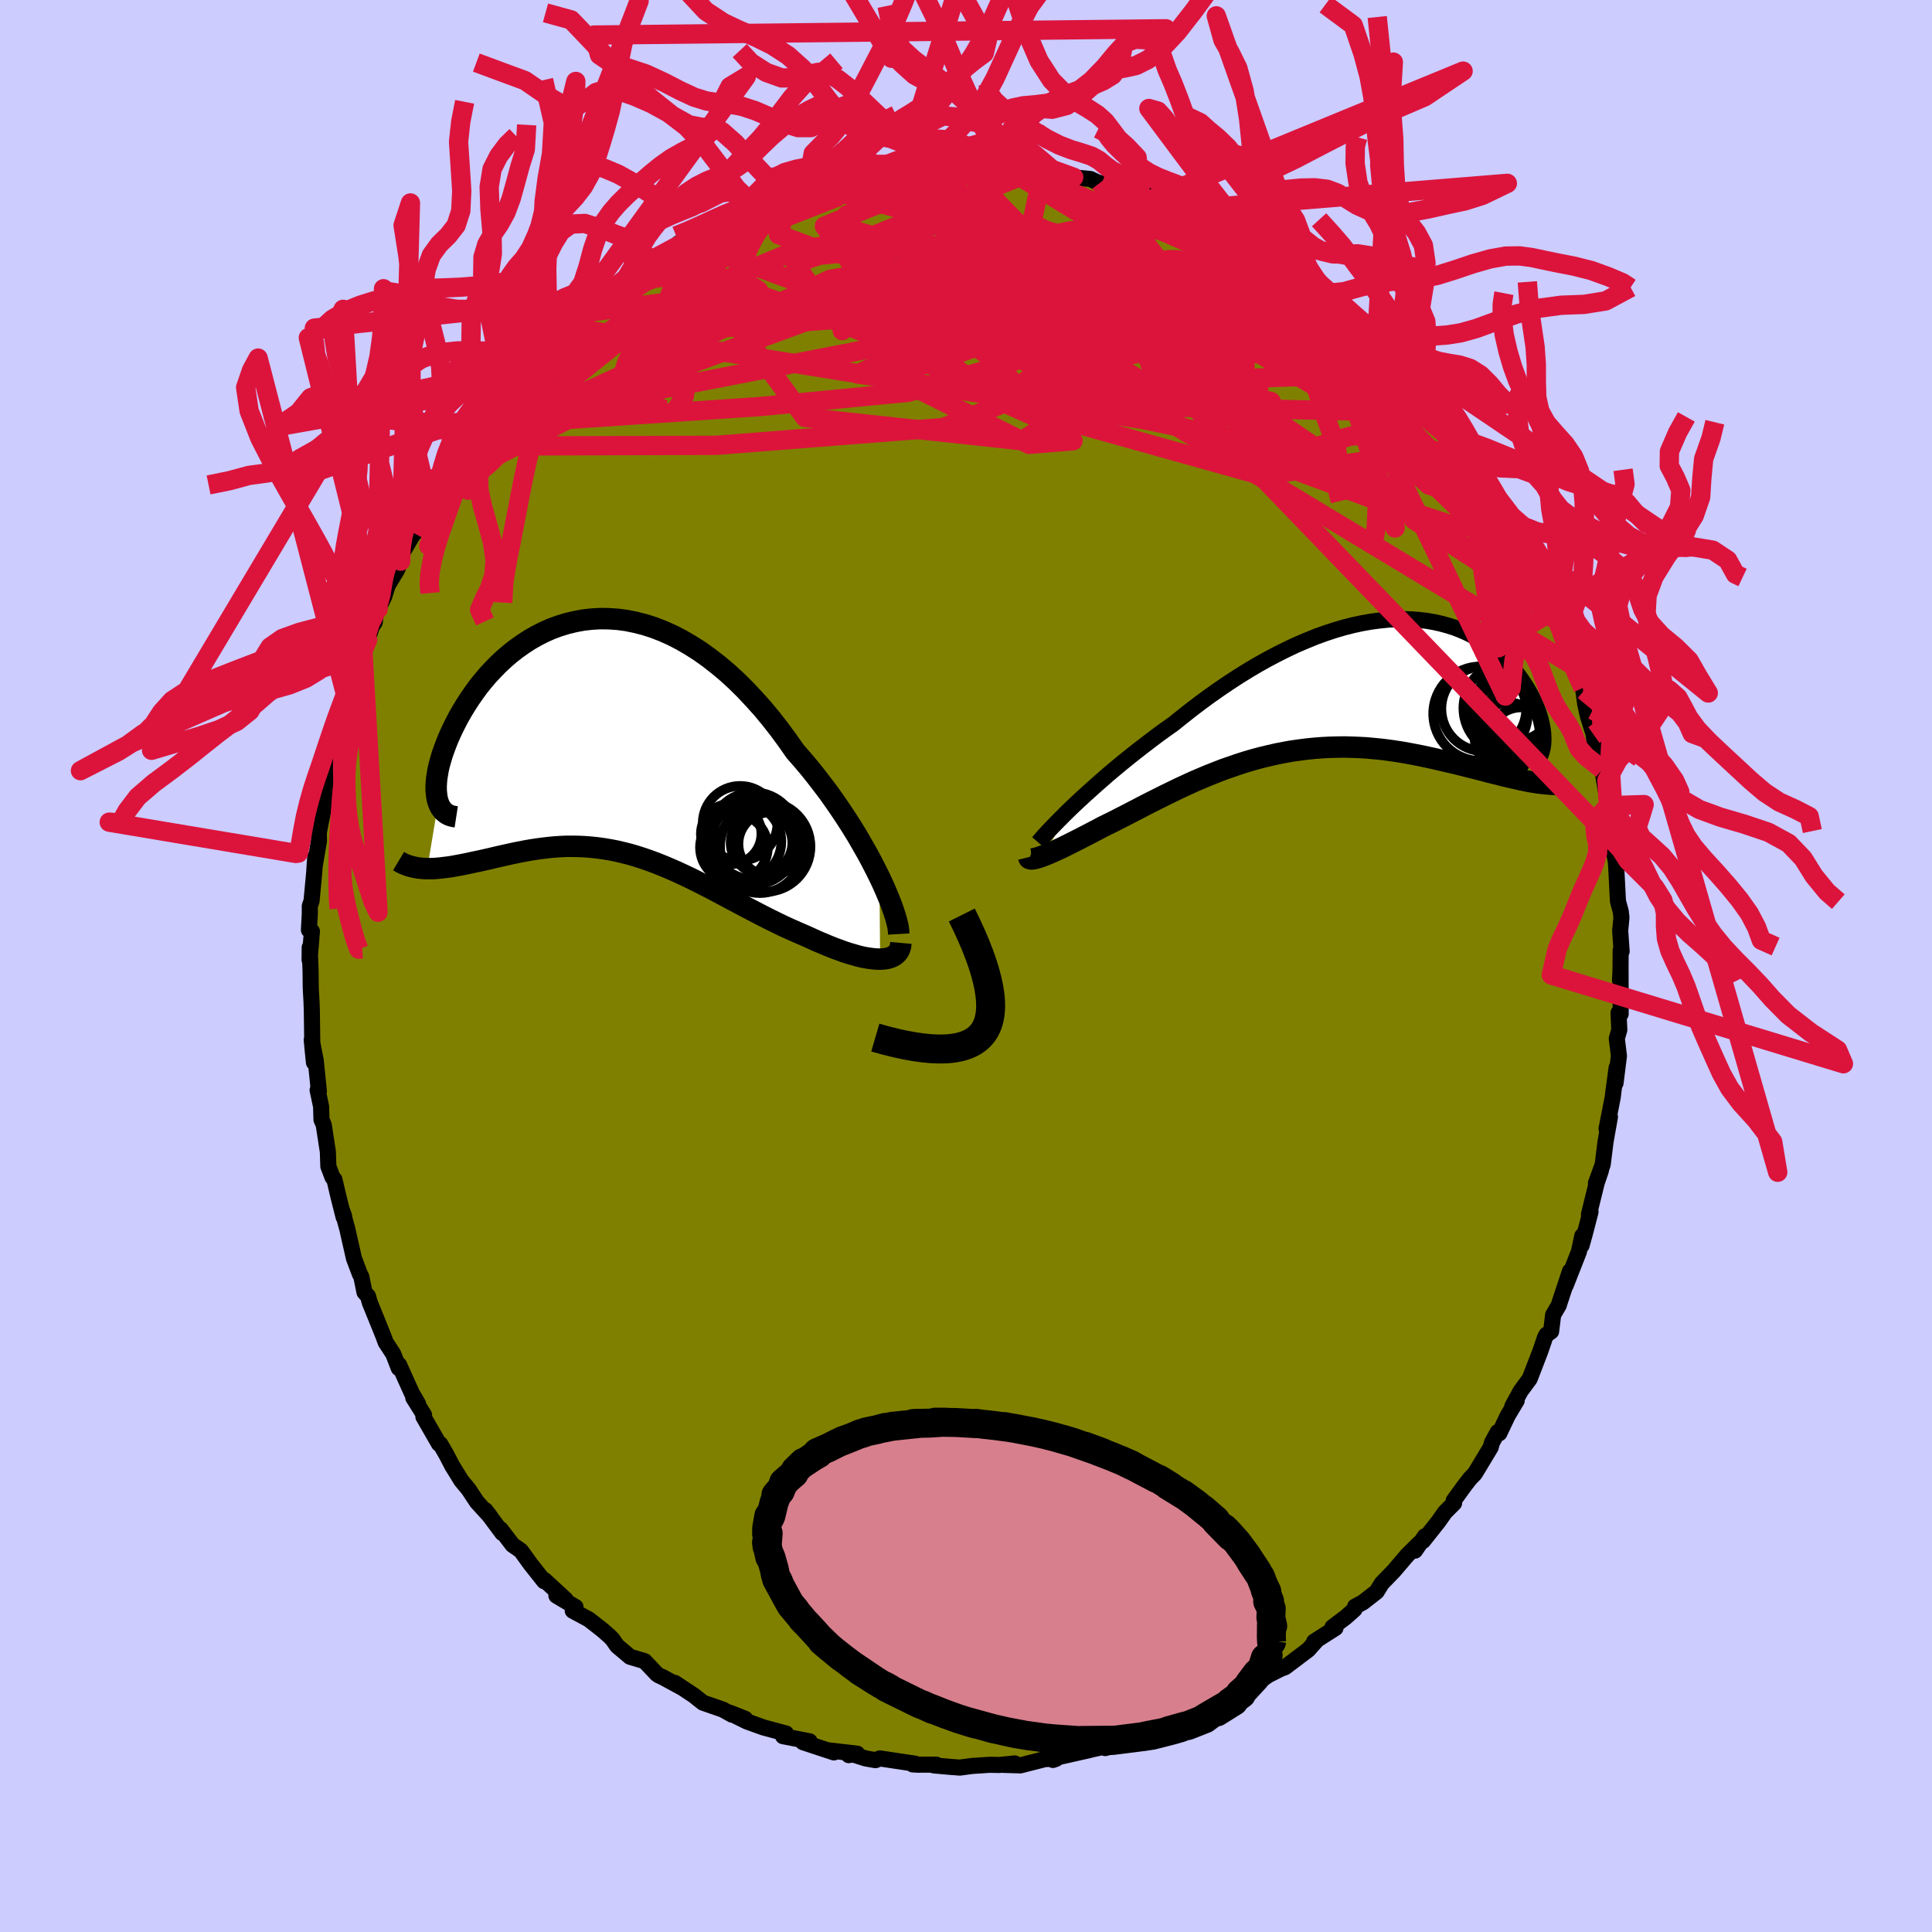 <svg xmlns="http://www.w3.org/2000/svg" width="500" height="500" viewBox="-100 -100 200 200"><defs><clipPath id="c"><path d="m28.7 14.4-.41-.82-.43-.84-.46-.85-.5-.87-.51-.89-.55-.89-.57-.89-.59-.89-.62-.9-.63-.89-.66-.87-.67-.87-.69-.86-.71-.84-.72-.82-.82-1.17-.83-1.13-.86-1.1-.87-1.05-.9-1-.9-.96-.92-.91-.93-.85-.94-.79-.95-.74-.95-.68-.96-.61-.96-.56-.95-.49-.96-.43-.96-.37-.94-.3-.95-.24-.93-.19-.92-.12-.91-.06-.9-.01-.88.05-.87.1-.85.16-.83.2-.81.25-.79.29-.77.34-.75.38-.72.41-.69.45-.68.48-.64.5-.62.53-.6.56-.56.57-.54.58-.51.6-.49.61-.45.62-.43.62-.4.62-.38.62-.35.61-.32.61-.3.6-.27.58-.25.57-.22.56-.2.54-.18.52-.15.52-.14.49-.11.48-.08.47-.07.44-.04.43-.02.4v.38l.03.36.04.33.06.31.09.29-1.14 6.85h.36l.36-.01.38-.03.39-.04.4-.05.41-.05.42-.07.43-.08.44-.08.45-.09.46-.1.47-.1.48-.1.48-.11.5-.11.5-.12.52-.12.53-.12.54-.12.55-.12.56-.11.56-.11.58-.1.59-.09.59-.08.6-.07.61-.06.61-.04.62-.03h.63l.64.01.64.03.65.05.65.07.66.09.66.11.67.13.67.16.68.17.68.2.69.22.69.24.7.26.7.28.71.3.71.31.71.33.72.34.72.36.73.37.73.37.73.39.74.39.74.4.74.39.75.4.75.39.75.39.75.38.75.37.76.37.75.34.75.33.74.32.6.27.59.27.59.25.57.24.57.23.55.2.54.2.53.17.52.15.49.14.48.11.46.08.44.06.42.04.4.01"/></clipPath><clipPath id="b"><path d="m-27.71 12.44.55-.52.57-.53.6-.54.62-.56.65-.57.66-.58.69-.58.71-.59.73-.59.74-.59.76-.59.77-.59.78-.59.8-.58.81-.57.93-.75.94-.74.96-.73.97-.71.98-.69.99-.67 1-.65 1-.62 1-.59 1-.56 1.01-.53 1-.5 1-.47.99-.42.98-.4.97-.35.97-.32.95-.28.94-.24.92-.2.91-.16.89-.12.88-.09.85-.05.84-.01.81.03.79.06.77.09.74.13.72.16.7.19.67.21.65.25.62.27.59.29.57.32.54.34.52.35.49.37.47.39.44.4.42.4.39.42.37.42.34.42.32.43.3.43.28.42.26.42.24.41.22.41.2.4.18.41.16.39.15.39.12.38.11.38.09.37.07.35.06.35.04.34.02.32.01.31-.01.3-2.24 3.93-.44-.1-.45-.1-.47-.11-.48-.11-.49-.13-.5-.12-.52-.13-.52-.14-.54-.14-.55-.14-.56-.14-.57-.14-.58-.15-.6-.14-.6-.14-.62-.14-.63-.15-.65-.14-.65-.14-.67-.13-.68-.13-.69-.12-.71-.11-.71-.1-.72-.09-.73-.07-.74-.07-.75-.04-.76-.03-.76-.02-.77.01-.77.02-.78.04-.78.06-.79.08-.78.1-.79.11-.79.14-.8.16-.79.18-.79.19-.78.21-.79.23-.78.25-.78.27-.78.27-.77.3-.76.3-.76.32-.75.32-.74.34-.74.34-.72.35-.72.35-.7.35-.7.35-.69.35-.67.35-.66.34-.65.34-.63.32-.62.32-.61.3-.59.29-.52.28-.51.26-.49.26-.49.25-.46.24-.46.23-.44.22-.42.21-.4.2-.39.18-.37.17-.35.16-.33.14-.31.13-.29.11"/></clipPath><filter id="a"><feTurbulence baseFrequency=".05" numOctaves="3" result="noise" type="noise"/><feDisplacementMap in="SourceGraphic" in2="noise" scale="2"/></filter></defs><rect width="100%" height="100%" x="-100" y="-100" fill="#CCF"/><path fill="olive" stroke="#000" stroke-linejoin="round" stroke-width="1.667" d="m67.75 1.04-.05.43.06-1.04.01 4.53-.22-.11.08 1.76-.26.9.22 1.8-.35 2.81.11-1.58-.33 2.45-.07.59-.64 3.27.35-1.23-.46 2.6-.29 2.33-.7 1.93.52-1.32-.44 1.29-.8 3.25.16-.25-.6 2.31-.33 1.18.08-1.01-.35 1.64-1.37 3.49.44-1.46-1.15 3.48.01.01-.6 1.03-.21 1.71-.48.34-.15.28-.47 1.38-1.11 2.89-.95 1.29-.86 1.58.46-.61-.94 1.58-.86 1.81-.16-.13-.6 1.09-.13.49-1.64 2.72-.51.53-.53.68-1.16 1.6.05.25-.94.94-.7.99-1.57 1.98.19-.48-1.03 1.49.45-.77L45.67 61l-1.39 1.63-1.24 1.28-.53.86-1.41 1.1-.82.44-.06.29-.91.81-1.37 1.03.31.09-2.21 1.41.2-.07-.81.91-2.4 1.81-.48.18-1.03.52-.19.09-2.53 1.76.76-.7-1.58 1.22-1.51.74-.41.11-1.78.58.32-.1-.59.66-2.63 1.08-1.02.36.91-.27-2.32.91-.57.15-1.8.52-2.17.56.12-.2-1.36.31-1.23.27.92-.19-3.37.76-.49.28.33-.12-1.15.03-2.55.65-1.76-.05 1.18-.15-1.6.16-.99-.02-1.82.12-1.28.17-1.18-.09-1.53-.14.26-.08-1.91.01-.52-.03.27-.07-3.67-.55-.45.18-1.02-.18-1.55-.49-.2.15.88-.15-2.93-.34.52.21-3.21-1.06.69-.09-2.75-.53.31-.28-2.35-.63-1.69-.61-1.2-.59 1.01.31-1.59-.63.22.2-.93-.52-2.07-.72-.96-.76-1.95-1.29.73.49-1.97-1.07-.45-.21-.18-.13-1.26-1.33-1.51-.45-1.34-1.13-.47-.68-.3-.31-.74-.65-1.41-1.1-1.67-.9.29-.38-1.98-1.18.94.39-2.17-2-.04.12-1.41-1.78-.99-1.37-.43-.31-.43-.29-1.25-1.64.18.4-1.76-2.37.54.7-1.41-1.55-.86-1.3-.76-.92-.95-1.54-.6-1.16-.62-1.07-.14-.03-1.61-2.8.07-.18-1.12-1.79.5.64-.66-1.14-1.31-2.91-.03.35-.57-1.47-.79-1.21-.21-.58-.68-1.69-.75-1.84-.18-.65-.37-.42-.32-1.59-.16-.3-.61-1.62-.69-3.05-.49-1.78.17.49-.06.07-.51-2.01-.44-1.88-.2-.23-.43-1.13-.05-1.52-.43-2.78-.23-.53-.04-1.37-.36-1.7.13.13-.32-3.14-.42-2.19.23 2.35-.17-1.68-.05-3.74-.03-.83-.08-1.49-.02-1.74-.09-2.43-.01 1.3.24-2.97-.31-.14.09-1.66v-.82l.18-.51.27-2.89.12-1.7-.08 1.07.46-2.72-.02-.83.18-.95.58-2.81-.01-1.21.2-1.63.11.07.63-2.24.15-.48.53-2.77-.05.19.92-3.01-.33 1.05.49-1.68.75-2.72.36-.11.55-1.68.43-1.35.31-.47.13-1.16.22-.22.63-1.28.36-1.16.96-1.59.38-.91-.25-.15 1.57-2.68.1-.05 1.35-2.29.14-.67 1.92-2.99-.53.78 1.3-1.85-.52.76 1.85-2.77.19-.37 1.57-2.04.2.04.35-1.1.46-.24 1.16-1.55.48-.26.88-.93 1.04-1.89.52-.52 1.5-1.35-.6.61 1.29-1.35 1.45-1.36-.27.34 1.38-1.25.74-.62.89-1.06.86-.47.91-.86 2.35-1.36.02-.36.11-.12 1.52-1.18.31-.11 2.47-1.44-.69.62.78-.85.55-.25 3.3-1.27.33-.48 1.01-.66.67-.2.77-.44.49-.07.96-.51 1.98-.82.3.03 1.58-.52 1.33-.36 1.09-.26 2.58-.84-.86.35 1.95-.56-.6.17 1.65-.31 1.26-.14h-.67l3.26-.65-.14.35 1.38-.2.2-.21 3.04-.04-.84-.02 2.65-.19 1.68-.11.91-.01-.17-.04.69.39.83-.28 1.05.12 1.35.26 1.39.25.73.03 3.19.69-.25-.01 1.98.19 1.14.54-.27-.13.11-.01 1.73.44 1.48.6.99.17.9.12.07.45 1.79.27 1.55.74-.39-.38 1.89.98.6.38 2.65 1.39.02-.05.9.64.22-.3-.03.1 3.4 2.05.06.33 2.27 1.31.01-.13.04.07 1.83 1.56.39.19 1.9 1.51.53.3-.3.14 1.88 1.37 1.45 1.71.81.47.19.04 1.07 1.33.68.84 1.06.56-.62-.22 2.52 2.81.2.15-.44-.57.87 1.15 1.63 1.6-.71-.33 2.9 3.7-.32-.14.47.65.66.57.65 1.06.84 1.36-.08.4 1.82 2.11.32.97 1.33 2.74.1.32.72 1.15.36.98.37.18.57 1.42 1.16 2.94.05.08.39 1.07-.38-1.14.38 1.22 1.02 2.58.57 1.95-.19-.24 1.21 2.56.23 1.68.29 1.29.61 1.91-.18-1.22.22 1.71.06.7.57 2.37h.19l.64 3.76.07.35.13 1.77.42 1.37.1.42-.25.21.31 1.74.06 1.07.15 2.95.29 1.07.07.63-.13 1.35.15 2.14-.1-.1-.02 2.66-.05.43" filter="url(#a)"/><path fill="#fff" d="m-27.71 12.44.55-.52.57-.53.6-.54.62-.56.65-.57.66-.58.69-.58.71-.59.73-.59.74-.59.76-.59.77-.59.78-.59.8-.58.81-.57.93-.75.94-.74.96-.73.97-.71.98-.69.99-.67 1-.65 1-.62 1-.59 1-.56 1.01-.53 1-.5 1-.47.99-.42.98-.4.97-.35.97-.32.95-.28.94-.24.92-.2.91-.16.89-.12.88-.09.85-.05.84-.01.81.03.79.06.77.09.74.13.72.16.7.19.67.21.65.25.62.27.59.29.57.32.54.34.52.35.49.37.47.39.44.4.42.4.39.42.37.42.34.42.32.43.3.43.28.42.26.42.24.41.22.41.2.4.18.41.16.39.15.39.12.38.11.38.09.37.07.35.06.35.04.34.02.32.01.31-.01.3-2.24 3.93-.44-.1-.45-.1-.47-.11-.48-.11-.49-.13-.5-.12-.52-.13-.52-.14-.54-.14-.55-.14-.56-.14-.57-.14-.58-.15-.6-.14-.6-.14-.62-.14-.63-.15-.65-.14-.65-.14-.67-.13-.68-.13-.69-.12-.71-.11-.71-.1-.72-.09-.73-.07-.74-.07-.75-.04-.76-.03-.76-.02-.77.01-.77.02-.78.04-.78.06-.79.08-.78.1-.79.11-.79.14-.8.16-.79.18-.79.19-.78.21-.79.23-.78.25-.78.27-.78.27-.77.3-.76.3-.76.32-.75.32-.74.34-.74.34-.72.35-.72.35-.7.35-.7.35-.69.35-.67.35-.66.34-.65.34-.63.32-.62.32-.61.3-.59.29-.52.28-.51.26-.49.26-.49.25-.46.24-.46.23-.44.22-.42.21-.4.2-.39.18-.37.17-.35.16-.33.14-.31.13-.29.11" filter="url(#a)" transform="translate(38.74 -28.93)"/><path fill="#fff" d="m28.7 14.4-.41-.82-.43-.84-.46-.85-.5-.87-.51-.89-.55-.89-.57-.89-.59-.89-.62-.9-.63-.89-.66-.87-.67-.87-.69-.86-.71-.84-.72-.82-.82-1.17-.83-1.13-.86-1.1-.87-1.05-.9-1-.9-.96-.92-.91-.93-.85-.94-.79-.95-.74-.95-.68-.96-.61-.96-.56-.95-.49-.96-.43-.96-.37-.94-.3-.95-.24-.93-.19-.92-.12-.91-.06-.9-.01-.88.05-.87.1-.85.16-.83.2-.81.25-.79.29-.77.34-.75.38-.72.41-.69.45-.68.48-.64.5-.62.53-.6.56-.56.57-.54.58-.51.6-.49.61-.45.62-.43.62-.4.62-.38.62-.35.61-.32.61-.3.6-.27.58-.25.57-.22.56-.2.54-.18.52-.15.52-.14.49-.11.48-.08.47-.07.44-.04.43-.02.4v.38l.03.36.04.33.06.31.09.29-1.14 6.85h.36l.36-.01.38-.03.39-.04.4-.05.41-.05.42-.07.43-.08.44-.08.45-.09.46-.1.47-.1.48-.1.48-.11.5-.11.5-.12.52-.12.53-.12.54-.12.55-.12.56-.11.56-.11.58-.1.59-.09.59-.08.6-.07.61-.06.61-.04.62-.03h.63l.64.01.64.03.65.05.65.07.66.09.66.11.67.13.67.16.68.17.68.2.69.22.69.24.7.26.7.28.71.3.71.31.71.33.72.34.72.36.73.37.73.37.73.39.74.39.74.4.74.39.75.4.75.39.75.39.75.38.75.37.76.37.75.34.75.33.74.32.6.27.59.27.59.25.57.24.57.23.55.2.54.2.53.17.52.15.49.14.48.11.46.08.44.06.42.04.4.01" filter="url(#a)" transform="translate(-37.66 -23.61)"/><g fill="none" stroke="#000" transform="translate(38.74 -28.93)"><path stroke-linejoin="round" stroke-width="1.667" d="m-31.26 16.14.18-.21.22-.26.26-.29.3-.33.35-.37.38-.39.42-.43.45-.45.48-.48.51-.49.55-.52.57-.53.6-.54.62-.56.65-.57.66-.58.69-.58.71-.59.73-.59.74-.59.76-.59.77-.59.78-.59.8-.58.81-.57.93-.75.94-.74.96-.73.97-.71.98-.69.99-.67 1-.65 1-.62 1-.59 1-.56 1.01-.53 1-.5 1-.47.99-.42.98-.4.97-.35.97-.32.95-.28.94-.24.92-.2.91-.16.89-.12.88-.09.85-.05.84-.01.81.03.79.06.77.09.74.13.72.16.7.19.67.21.65.25.62.27.59.29.57.32.54.34.52.35.49.37.47.39.44.4.42.4.39.42.37.42.34.42.32.43.3.43.28.42.26.42.24.41.22.41.2.4.18.41.16.39.15.39.12.38.11.38.09.37.07.35.06.35.04.34.02.32.01.31-.01.3-.02.28-.04.28-.06.25-.06.25-.08.22-.1.22-.11.2-.12.18-.13.17-.14.16" filter="url(#a)"/><path stroke-linejoin="round" stroke-width="2.222" d="m-32.25 17.66.02.08.04.06.08.03.1.02h.14l.16-.03.19-.04.22-.06.24-.08.26-.09.29-.11.31-.13.33-.14.35-.16.37-.17.39-.18.4-.2.42-.21.44-.22.46-.23.46-.24.49-.25.49-.26.51-.26.52-.28.59-.29.61-.3.62-.32.63-.32.65-.34.66-.34.67-.35.69-.35.7-.35.7-.35.72-.35.72-.35.74-.34.74-.34.75-.32.76-.32.76-.3.77-.3.78-.27.78-.27.78-.25.79-.23.78-.21.79-.19.79-.18.8-.16.79-.14.79-.11.78-.1.79-.08.78-.06.78-.04.77-.02.77-.01.76.02.76.03.75.04.74.07.73.07.72.09.71.1.71.11.69.12.68.13.67.13.65.14.65.14.63.15.62.14.6.14.6.14.58.15.57.14.56.14.55.14.54.14.52.14.52.13.5.12.49.13.48.11.47.11.45.1.44.1.43.09.42.08.41.07.39.06.38.05.37.04.36.03.35.03.33.01h.32" filter="url(#a)"/><circle cx="17.732" cy="2.897" r="3.674" clip-path="url(#b)" filter="url(#a)"/><circle cx="14.517" cy="2.812" r="4.89" clip-path="url(#b)" filter="url(#a)"/><circle cx="14.862" cy="2.302" r="4.394" clip-path="url(#b)" filter="url(#a)"/><circle cx="18.642" cy="2.067" r="4.628" clip-path="url(#b)" filter="url(#a)"/><circle cx="18.742" cy="5.562" r="3.406" clip-path="url(#b)" filter="url(#a)"/><circle cx="18.147" cy="3.377" r="4.602" clip-path="url(#b)" filter="url(#a)"/><circle cx="18.577" cy="3.242" r="3.564" clip-path="url(#b)" filter="url(#a)"/><circle cx="17.577" cy="2.242" r="4.824" clip-path="url(#b)" filter="url(#a)"/><circle cx="18.207" cy="1.792" r="3.8" clip-path="url(#b)" filter="url(#a)"/><circle cx="17.452" cy="5.222" r="3.552" clip-path="url(#b)" filter="url(#a)"/></g><g fill="none" stroke="#000" transform="translate(-37.66 -23.61)"><path stroke-linejoin="round" stroke-width="2.222" d="m30.7 20.3-.02-.33-.05-.4-.11-.47-.14-.53-.19-.59-.22-.63-.27-.69-.3-.72-.33-.75-.37-.79-.41-.82-.43-.84-.46-.85-.5-.87-.51-.89-.55-.89-.57-.89-.59-.89-.62-.9-.63-.89-.66-.87-.67-.87-.69-.86-.71-.84-.72-.82-.82-1.17-.83-1.13-.86-1.1-.87-1.05-.9-1-.9-.96-.92-.91-.93-.85-.94-.79-.95-.74-.95-.68-.96-.61-.96-.56-.95-.49-.96-.43-.96-.37-.94-.3-.95-.24-.93-.19-.92-.12-.91-.06-.9-.01-.88.05-.87.1-.85.16-.83.2-.81.25-.79.29-.77.34-.75.38-.72.41-.69.45-.68.48-.64.5-.62.53-.6.56-.56.57-.54.58-.51.6-.49.61-.45.62-.43.62-.4.62-.38.62-.35.61-.32.61-.3.6-.27.58-.25.57-.22.56-.2.54-.18.52-.15.52-.14.49-.11.48-.08.47-.07.44-.04.43-.02.4v.38l.03.36.04.33.06.31.09.29.1.26.12.24.15.21.16.19.18.16.2.14.21.11.23.08.25.06.26.04" filter="url(#a)"/><path stroke-linejoin="round" stroke-width="2.222" d="m30.92 21.22-.03.33-.09.29-.12.25-.17.22-.21.18-.24.14-.28.12-.31.08-.34.05-.36.02-.4-.01-.42-.04-.44-.06-.46-.08-.48-.11-.49-.14-.52-.15-.53-.17-.54-.2-.55-.2-.57-.23-.57-.24-.59-.25-.59-.27-.6-.27-.74-.32-.75-.33-.75-.34-.76-.37-.75-.37-.75-.38-.75-.39-.75-.39-.75-.4-.74-.39-.74-.4-.74-.39-.73-.39-.73-.37-.73-.37-.72-.36-.72-.34-.71-.33-.71-.31-.71-.3-.7-.28-.7-.26-.69-.24-.69-.22-.68-.2-.68-.17-.67-.16-.67-.13-.66-.11-.66-.09-.65-.07-.65-.05-.64-.03-.64-.01h-.63l-.62.03-.61.04-.61.06-.6.07-.59.08-.59.09-.58.1-.56.11-.56.11-.55.12-.54.12-.53.12-.52.12-.5.12-.5.11-.48.11-.48.1-.47.1-.46.1-.45.09-.44.08-.43.08-.42.07-.41.05-.4.05-.39.04-.38.03-.36.01h-.36l-.35-.01-.33-.03-.33-.04-.31-.06-.3-.07-.29-.08-.28-.1-.27-.11-.26-.13-.25-.15" filter="url(#a)"/><circle cx="17.374" cy="10.975" r="3.272" clip-path="url(#c)" filter="url(#a)"/><circle cx="15.674" cy="10.14" r="4.508" clip-path="url(#c)" filter="url(#a)"/><circle cx="13.634" cy="11.335" r="3.508" clip-path="url(#c)" filter="url(#a)"/><circle cx="14.274" cy="8.835" r="3.866" clip-path="url(#c)" filter="url(#a)"/><circle cx="16.489" cy="10.855" r="3.192" clip-path="url(#c)" filter="url(#a)"/><circle cx="16.314" cy="11.675" r="4.386" clip-path="url(#c)" filter="url(#a)"/><circle cx="16.879" cy="11.25" r="4.678" clip-path="url(#c)" filter="url(#a)"/><circle cx="14.539" cy="10.73" r="4.006" clip-path="url(#c)" filter="url(#a)"/><circle cx="15.704" cy="10.765" r="4.414" clip-path="url(#c)" filter="url(#a)"/><circle cx="13.349" cy="9.93" r="3.132" clip-path="url(#c)" filter="url(#a)"/></g><g fill="none" stroke="#DC143C" stroke-linejoin="round" stroke-width="2"><path d="m7.23-82.37-19.2 7.7 1.99 6.01 8.03 1.59 6.54-.06 3.44.09.41.34-1.78.28-2.63.2-2.24.32-1.23.48-.28.43.45.01 1.28-.62 2.43-1.14 3.68-1.23 4.13-.81 2.91.02-.05 1.08-3.73 2.24-7.04 3.11-10.33 2.94-15.38 1.48-19.81 1.33-13.04 6.62" filter="url(#a)"/><path d="m-.5-82.95-7.16 13.13 8.3 4.46 6.87-.96 5.72-2.55 4.16-1.83 1.54-.42-1.8.45-5.08.46-7.25-.03-7.48-.29-5.3-.03-.8.53 4.65.71 8.09.02 6.57-1.1 2.22-.55 7.52 6.39 40.6 27.77" filter="url(#a)"/><path d="m-29.81-74.62 13.13 17.83 22.47 2.42 6.41-4.22-2.41-2.65-3.1.26-1.24 1-.51-.35-1.67-2.09-3.62-2.78-4.7-1.96-4.21-.31-2.63.93-.92.77.78-.91 3.58-3.08 7.91-3.95 11.43-2.41 9.68-.11-4.98-4.4" filter="url(#a)"/><path d="m-51.59-53.82 25.72-.08 23.51-1.84 11.71-4.67 4.59-4.83.92-3.74-.14-2.02.5.07 1.45 1.97 1.48 2.94.09 2.42-2.28.64-4.7-1.51-6.43-2.96-7.28-3.15-7.3-2.37-6.2-1.48-3.46-1.28.55-1.82 3.67-2.22 2.82-1.48-1.27.08" filter="url(#a)"/><path d="m48.95-57.28-43.71-.9-7.78-4.4-3.85-5.5-.91-3.93 2.72-1.23 4.27.9 2.5 1.61-1 1.2-3.03.77-1.08 1.28 4.66 2.97 11.38 5.03L28.4-53.4l14.13 5.21 8.68 2.84 1.58-.29-7.48-7.19-26.35-26.91" filter="url(#a)"/><path d="m1.18-83.06-15.84 6.47 4.54 6.39 17.83 6.54 18.5 6.41 12.2 4.85 4.45 2.39-1.46-.05-4.07-1.74-3.59-2.35-1.62-2.06-.18-1.4-.36-.82-1.55-.38-1.86.27.42 1.43 3.95 2.47 2.04 1.42-16.12-3.32-59.56-9.59" filter="url(#a)"/><path d="m3.44-83-15.77 5.23-.66 1.2 3.68 1.08 6.23 1.87 6.66 2.25 5.39 1.68 3.71.57 2.56-.43 1.98-.95 1.51-1.06.63-1.01-.85-.96-2.71-.85-4.63-.55L4.9-75l-7.26.35-7.17.54-5.6.53-2.57.85 1.49 2.19 6.6 4.84 14.4 7.71 25.81 7.22 20.93-2.95" filter="url(#a)"/><path d="m-42.55-64.77 30.5-2.27 24.63 2.03 6.81.38h-2.68l-3.98.4-2.84.35-2.66-.44-3.59-1.54-4.47-2.28-4.13-2.19-1.56-1.38 3.53-.42 9.51.18 12.54.32 8.83-.06-2.28-2.09-21.12-9.1" filter="url(#a)"/><path d="m33.96-71.83-3.11 2.96-3.57 2.94-8.42-.71-4.95-.34 1 .72 3.68.48 2.11-.61-1.65-1.34-5.34-1.19-7.65-.52-8.16.07-6.79.2-3.8-.07-.04-.44 3.13-.74 4.69-.98 4.82-1.17 5.05-.9 6.87.82 10.91 4.82 16.76 9.78 14.65 7.97" filter="url(#a)"/><path d="m-49.28-57.29 13.74-9.33 17.63-7.33 14.94-2.83 10.03.94 4.12 3.29-1.86 4.13-6.3 3.71-7.56 2.52-5.34 1.08-1.32-.17 1.84-.87 2.53-.9.86-.62-2.08-.89-5.4-2.2-8.18-2.78-10.86 2.11-21.73 17.47" filter="url(#a)"/><path d="M57.54-43.86 39.88-61.28 22.56-69 7.41-70.85l-11.51 1.1-6.89 1.43-2.37.35.86-.81 2.59-1.41 3.27-1.47 3.41-1.27 3.2-1.1 2.65-1.02 1.89-.94 1.24-.73 1.12-.17 1.77.94 3.09 2.57 4.37 4.23 3.7 4.53-2.25 1.26-12.17-6.79 2.58-12.19" filter="url(#a)"/><path d="M-29.17-75.1-.66-64.69l-7.93-.19-2.78-2.44 4.46-2.6 5.39-2.23 3.06-1.37 1.29-.08 1.01 1.22 1.13 1.98.61 1.96-.46 1.35-1.23.64-1.28.15-1.05-.06-1.38-.25-2.31-.6-2.7-.99-1.01-1.16 3.6-.93 10.22-.37 13.29-.65-7.41-9.76" filter="url(#a)"/><path d="M62.85-31.11 21.29-56.16l-3.55-9.77-2.98-5.43-5.58-2.96-4.76-1.06-2.33.46.02 1.77 2.24 2.88 4.26 3.57 5.09 3.47 4.09 2.41 2.6.73 3.82-.58 10.14-.34 9.41-2.26" filter="url(#a)"/><path d="m-43.84-63.42 19.24-4.2 25.39-2.1 18.81 2.83 9.29 4.79-.91 3.09-7.89.18-8.68-1.49-4.46-1.22.37-.26 2.37-.42 2.36-2.23L16-68.28l7.96-2.41 10.84 3.2L52-53.07" filter="url(#a)"/><path d="m-10.64-81.85 14.03 4.46 6.19 4.18 1.24 2.83 3.63 3.05 6.35 3.2 6.14 2.7 3.37 1.59-.22-.03-2.98-1.81-4.15-3.16-4.1-3.66-3.84-3.3-3.95-2.51-3.8-1.67-2.05-.82 1.92.33 6.46 1.82 7.35 2.7-2.58.28-33.73-8.99" filter="url(#a)"/><path d="m19.03-79.29-1.91-.29-2.27.9-.81 2.86 3.17 5.32 3.31 6.05-1.97 4.33-8.29 1.17-9.98-1.92-5.08-3.83 2.94-4.09 7.72-3.07 4.65-1.78-5.73-.66-18.83 3.21-37.54 17.27" filter="url(#a)"/><path d="M47.6-59.13 31.51-70.37l-12.93-2.68-11.79.67-7.48.21-1.68-.99 2.88-1.32 5.3-.67 5.68.29 4.29.94 1.93 1.07.36 1.13 1.18 1.65 3.68 2.72 4.06 3.3-1.13 1.69-5.41-1.96 25.05 2.45" filter="url(#a)"/><path d="m3.44-83 24.67 14.99-1.91-1.27-4.89-2.65-2.65-.21-2.06 1.49-2.33 1.61-1.66.98-.11.42 1.14.22 1.38.21.86.18.06.06-1.02-.16-2.86-.34-5.4-.27-7.18.21-5.58.86.64.94 6.46.05-3.62.35-47.01 9.14" filter="url(#a)"/><path d="m42.5-64.64-18.73-7.14-.61 4.15 4.7 3.75 1.87-.25-.23-1.99.3-1.31 1.43-.28 1.42-.19.14-.97-1.64-1.89-3.16-2.45-3.86-2.47L21-77.56l-.89-.73 1.46.37.34.02-7.89-3.03" filter="url(#a)"/><path d="M-51.59-53.82-6.9-70.27l14.85-4.34 1.07 2.02-3.22 5.02-2.34 4.83-.53 2.29.2-.94-.01-3.4-.28-4.31-.01-3.67.77-1.97 1.49-.02 1.44 1.41-.12 1.94-3.27 1.7-6.66 1.26-6.72.78 1.61-.3 19.61-1.55 30.71 4.41" filter="url(#a)"/><path d="m-3.15-82.76-4.38 21.78L6.53-54l4.55-.37-3.83-2.44-6.92-3.12-5.8-3.39-2.52-3.12 1.14-2.3 3.86-1.23 4.83-.38 3.86.07 1.58.35-.5.91-.7 1.89 1.72 2.77 5.77 2.93 9.07 2.54 8.45 2.12-2.52-1.63-40.26-23.31" filter="url(#a)"/><path d="m67.22-12.68.55.58.75 1.18 1.38 1.37 1.39 1.39.86 1.37.26 1.35v1.32l.1 1.3.36 1.26.55 1.22.59 1.22.53 1.25.47 1.34.49 1.42.6 1.51.68 1.56.71 1.59.71 1.57.85 1.53 1.17 1.56 1.59 1.75 1.7 2.24.52 3.15-17.69-61.56-.13.43-.3.64-.24.89.05 1.16.29 1.34.38 1.46.33 1.53.23 1.56.13 1.54.04 1.45-.02 1.33-.09 1.24-.12 1.18-.13 1.22-.07 1.29.01 1.41.08 1.5.1 1.54.07 1.51.05 1.39.08 1.18.14.74L-.5-82.95l-1.66.06-1.15-.23-1.15-.61-1.14-.81-1.11-.7-1.08-.43-1.04-.19-1.02-.12-1-.28-1.02-.65-1.09-1.1-1.18-1.5-1.31-1.72-1.44-1.65-1.54-1.38-1.63-1.05-1.66-.82-1.68-.72-1.71-.8-1.82-1.2-1.97-2.12-1.74-2.75" filter="url(#a)"/><path d="m16.23-94.95-.44 1.9-.61.82-.99.61-1.25.53-1.41.48-1.48.54-1.48.76-1.43 1.02-1.32 1.19-1.17 1.18-1.01.96-.86.66-.76.37-.79.21-.96.19-1.18.2-1.17.23-.23.36m-27.7 7.15 1.22-.49 1.47-.66 1.22-.56.99-.45.87-.35.85-.31.88-.32.95-.32 1.02-.34 1.09-.34 1.13-.34 1.16-.33 1.15-.33 1.09-.31 1.01-.28.9-.26.82-.23.79-.17.81-.14.87-.11.99-.1 1.1-.08.7.12 1.1-.31 1.11-.55 1.18-.77 1.22-1.04 1.22-1.23 1.16-1.27 1.04-1.28.95-1.4.96-1.76 1.03-2.25 1.19-2.6 1.35-2.58 1.48-2.02 1.56-1.08 1.61-.18 1.63.22 1.65-.13 1.62-.99 1.4-1.72.78-2.67" filter="url(#a)"/><path d="m-6.93-82.29 1.08-1.23 1.07-2.22 1.17-1.65 1.23-.61 1.23.1 1.15.36 1.03.21.93-.11.9-.41.93-.53 1.02-.43 1.13-.24 1.26-.11 1.38-.17 1.45-.41 1.5-.77 1.46-1.14 1.36-1.4 1.19-1.44 1-1.08.95-.37 1.23.06 1.98-1.14-59.2.65.56 2.07 1.23.83 1.7.5 1.89.63 1.86.86 1.68.87 1.44.67 1.27.39 1.19.19 1.2.13 1.28.24 1.38.45 1.48.64 1.51.66 1.46.45h1.31l1.1-.5.91-.79.8-.69.8-.32.83-.16.74.29.83 6.97" filter="url(#a)"/><path d="m-13.64-81.15 1.09-1.07.61-1.6.63-1.65.77-1.12.93-.42 1.05.1 1.11.26 1.14.03 1.15-.42 1.18-.93 1.21-1.36 1.23-1.63 1.21-1.72 1.14-1.74 1.04-1.8.95-1.95.95-2.12 1.08-2.22 1.33-2.35 1.65-2.89 2.01-4.14" filter="url(#a)"/><path d="m-30.04-57.51.89-1.51.19-1.51.18-1.36.3-1.27.4-1.18.49-1.03.57-.9.67-.82.73-.88.74-1.04.69-1.23.62-1.37.55-1.4.54-1.32.59-1.16.67-1.02.78-.93.89-.85 1-.74 1.11-.6 1.24-.51 1.46-.56 1.96-.8" filter="url(#a)"/><path d="m-12.78-81.5-.08.04.52-.15.68-.21.78-.25.86-.26.92-.31.97-.35 1-.38 1.03-.35 1.07-.28 1.12-.19 1.16-.14 1.18-.16 1.15-.19 1.05-.24.93-.25.81-.25.78-.24.84-.22L5-86.03l1.2-.03 1.36-.09-24.01 5.75.63-3.71 1.02-1.04.81-.75.68-.82.66-.97.71-1.15.77-1.38.84-1.59.91-1.75.95-1.83.98-1.99 1.02-2.38 1.1-2.93 1.08-2.9.21-1.6 6.3 11.3-.33 1.4-1.02.75-1.34 1.09-1.38 1.31-1.3 1.23-1.22.98-1.14.75-1.07.65-1.02.72-.97.84-.92.9-.88.81-.83.59-.79.33-.76.16-.74.28-.78.72-.99 1.14-1.19.84-1.33.36-1.38-.4-1.48-1.22-1.65-1.75-1.61-1.78-1.35-1.19-1.09-.43-1.04-.02-1.29-.25-1.74-.97-2.16-1.73-2.33-2.09-2.16-2.05-1.89-2-1.93-2.02-2.65-.73" filter="url(#a)"/><path d="m-17.78-80.04-1.2.41-1.02.49-.93.72-.77.96-.62 1.11-.59 1.11-.68.93-.85.65-1.01.42-1.06.34-1.02.39-.88.55-.74.75-.63.91-.56 1.02-.52 1.06-.53 1.02-.57.93-.68.87-.78.95-.78 1.1-.66.89 15.2-17.09-1.55.52-1.22-.18-1.33-1.29-1.59-2.14-1.76-2.32-1.83-1.93-1.83-1.4-1.8-.99-1.72-.75-1.57-.54-1.35-.19-1.1.34-.95.74-1.02.68-1.35-.07-1.82-1.07-2.21-1.52-2.36-.87-2.67-.99" filter="url(#a)"/><path d="M-19.66-79.55-21-78.29l-.87.96-.75.58-.71.53-.76.59-.87.61-.99.57-1.02.54-.97.57-.86.67-.71.83-.59 1.03-.49 1.17-.47 1.23-.51 1.16-.61.98-.74.82-.8.78-.76.92-.61 1.18-.44 1.39-.43 1.47-.5 1.73 14.82-20.75-1-.41-.98-.67-.91-.34-.89.13-.94.48-1.08.55-1.23.32-1.36-.09-1.45-.53-1.49-.86-1.52-.97-1.52-.85-1.43-.6-1.27-.33-1.14-.19-1.39-.29-2.45-.27" filter="url(#a)"/><path d="m-7.24-88.09-2.03 1.01-1.02.63-.8.66-.74.69-.72.67-.76.6-.87.49-1.02.36-1.14.25-1.2.24-1.19.34-1.11.55-1.01.77-.9.91-.8.89-.73.7-.7.5-.72.44-.84.54-7.05 3.78-2.46-2.22-1.25-.45-1.51-.6-1.66-.53-1.43.07-1.05.76-.74 1.19-.65 1.29-.7 1.1-.86.78-1.01.48-1.13.27-1.19.19-1.24.18-1.35.17-1.49.12-1.64.07-1.68.05-1.56.19-1.37.35-1.53-.25" filter="url(#a)"/><path d="m-13.41-93.7-1.26 1.06-1.03.55-1.16.9-1.16 1.3-1.12 1.48-1.06 1.43-1.02 1.24-.98 1.04-.91.92-.83.91-.76.99-.75 1.01-.84.93-.97.76-1.08.57-1.11.45-1.05.43-.95.44-.92.42-.95.41-.89.7-.38 1.68.37 2.31" filter="url(#a)"/><path d="m-34.22-71.77.62-.14.83-.61.88-.62.86-.53.83-.5.89-.5.98-.5 1.04-.5 1.06-.47 1.02-.4.96-.34.9-.29.9-.27.93-.25.98-.26 1.06-.27 1.12-.27 1.18-.29 1.24-.31 1.26-.34 1.09-.27.21.12-20.86 8.17.21-.18.56-.23.78-.41.84-.52.82-.52.81-.43.87-.34 1-.33 1.1-.36 1.15-.42 1.07-.43.93-.35.8-.21.71-.05.57-.02-14.57 6.16 1.41-1.16.61-1.01.44-1.15.52-1.15.63-1.04.69-.93.74-.9.79-.91.87-.91.97-.83 1.03-.68 1.04-.53 1.01-.41.95-.38.91-.47.91-.62.92-.8.96-.95 1.04-1 1.14-.97 1.29-.9 1.54-.88 2.13-1m-22.54 19.58-.89.67-.93.57-1.02.43-1.19.15-1.4-.21-1.54-.44-1.52-.42-1.36-.15-1.14.21-1.03.47-1.11.49-1.35.31-1.63-.01-1.87-.3-1.93-.42-1.8-.32-1.59-.06-1.4.23-1.38.43-1.48.6-1.45.87-1.15 1.05-.71-.13 29.96-3.16-.93.44-.89.63-.88.62-.87.56-.85.55-.81.58-.78.62-.78.66-.8.69-.84.7-.92.69-.98.63-1.02.56-1.02.51-.97.49-.89.53-.83.63-.82.77-.86.94-.89 1.11-.77 1.1-.29.18" filter="url(#a)"/><path d="m-37.5-69.19-1.16-.01-1.01.4-1.02.39-.96.4-.86.52-.77.63-.75.66-.81.57-.92.48-1.01.45-1.06.52-1.07.62-1.01.68-1.01.63-1.15.39-1.42-.32m15.13-6.54-.79.96-.79.8-.76.71-.73.69-.71.7-.68.73-.66.77-.64.85-.64.92-.65.99-.64 1.02-.6 1.01-.55 1-.47.98-.41.97-.39.98-.44 1.03-.58 1.13-.79 1.36-1.27 1.87 13.19-19.47 1.6.7 1.05-.72.91-.86.8-.7.79-.52.85-.34.94-.14 1.04.11 1.12.39 1.2.59 1.27.59 1.31.29 1.22-.19 1.02-.57.84-.43.94.6-17.79 2.26-.97.41-.81.61-.72.69-.7.72-.7.7-.7.73-.71.76-.74.83-.75.86-.78.87-.76.84-.75.79-.71.73-.7.7-.7.71-.75.79-.8.93-.85 1.07-.78.99-.33.11m131.48-3.47-.4 1.65-.76 2.15-.19 2.06-.12 1.9-.67 1.93-1.31 2.07-1.56 2.15-1.29 2.09-.71 1.92-.1 1.74.3 1.61.43 1.56.42 1.54.35 1.47.27 1.35.09 1.23-.3 1.24-.95 1.43-1.63 1.78-1.88 2.07-1.16 2.12.15 2.64M79.35 1.73 78.82.65 77.79-.74l-1.44-1.33-1.47-1.29-1.29-1.26-1.07-1.29-.87-1.35-.72-1.38-.65-1.35-.64-1.22-.6-1.05-.5-.91-.36-.9-.36-.96-.66-.95-.66-.61" filter="url(#a)"/><path d="m66.5-16.59-.83.93-.56 1.2.09.99.2.86-.02.92-.33 1.1-.55 1.28-.63 1.38-.57 1.38-.52 1.29-.53 1.2-.55 1.14-.48 1.11-.27 1.14-.36 1.6 30.24 9.19-.61-1.43-2.77-1.8-2.34-1.82-1.63-1.65-1.28-1.45L80.94.65 79.66-.63l-1.22-1.3-1.08-1.32-.94-1.35-.86-1.38-.8-1.4-.81-1.41-.87-1.36-1.02-1.23-1.15-1.05-1.02-.92-.44-.97.39-1.19.36-1.2-3.7.12M-39.99-67.04l-.89.84-.64.74-.61.84-.54.95-.41 1.11-.34 1.26-.32 1.35-.32 1.39-.3 1.38-.29 1.33-.26 1.27-.26 1.21-.26 1.16-.26 1.17-.25 1.21-.25 1.25-.24 1.26-.23 1.21-.22 1.14-.21 1.1-.24 1.15-.25 1.35-.26 1.61-.12 2.14" filter="url(#a)"/><path d="m-41.1-66.13-1.28-2.6.83-.45 1.08-.43.8-1.11.54-1.67.48-1.8.54-1.58.66-1.28.73-1.03.77-.88.81-.8.83-.76.85-.77.9-.78.98-.79 1.06-.75 1.14-.65 1.13-.58 1.01-.64.81-.91.6-1.33.56-1.67.84-1.65 1.68-1.02-19.8 27.29-.96.51-.8.2-1.01.24-1.29.18-1.5.05-1.59-.06-1.56-.05-1.43.03-1.32.14-1.22.26-1.15.42-1.03.67-.89.94-.78 1.11-.8 1.05-1.01.72-1.39.32-1.76.12-1.96.33-1.75.38 22.49-4.95.5-.89.29-1.19.35-1.08.42-1.12.29-1.51.05-1.98-.04-2.23.08-2.14.36-1.79.67-1.38.88-1.09.94-1.01.86-1.11.72-1.3.58-1.51.52-1.63.5-1.68.46-1.68.38-1.8.33-2.22.61-3.03 1.67-4.37-21.77 56.41.31-.73.59-1.25.62-1.34.55-1.26.47-1.11.48-.99.55-.93.62-.94.67-.98.63-1.02.55-1.02.47-.96.46-.9.5-.85.56-.85.6-.82.68-.83" filter="url(#a)"/><path d="m-43.73-91.71 1.01 4.41-.19 3.23-.45 2.54-.31 2.36-.11 2.4-.09 2.24-.26 1.81-.52 1.27-.69.92-.66.88-.41 1.15-.01 1.66.25 2.12.11 2.2-.24 2.25-24.89 4.43 2.1-1.45 1.24-1.53 1.7-.65 2.17.2 2.29.53 2.13.42 1.82.02 1.44-.42 1.13-.71 1.02-.66 1.19-.23 1.5.26 1.55.32 1.24-.13 1.49.53M65.86-20.35l-.62-.51-1.04-.82-.74-.83-.36-.82-.3-.8-.47-.85-.65-.95-.68-1.09-.58-1.23-.49-1.3-.48-1.29-.57-1.16-.69-.92-.75-.58-.75-.18-.75.07-.56.04" filter="url(#a)"/><path d="m-47.66-59.08.07-1.19.46-1.33.12-1.95-.23-2.34-.29-2.3-.03-1.88.35-1.33.67-.94.78-.89.7-1.08.61-1.35.57-1.51.61-1.58.69-1.59.69-1.66.58-1.79.37-1.94.22-2.02.27-1.89.06-1.93-8.43 34.04.54-1.57.09-1.79-.31-2.45-.59-2.9-.59-2.88-.35-2.43.03-1.84.4-1.33.62-1.06.7-1.03.65-1.18.54-1.44.47-1.68.47-1.74.53-1.69.14-2.53" filter="url(#a)"/><path d="m-49.8-35.67-.55-1.2.47-1.1.57-1.14.43-1.3.13-1.56-.25-1.81-.52-1.94-.54-1.89-.36-1.72-.04-1.53.25-1.38.43-1.26.43-1.18.28-1.1.08-1.05.17-.7-21.3 7.34 1.11-2.3 1.69-.94 1.66-.86 1.45-.95 1.38-.8 1.5-.43 1.68-.06 1.8.12 1.85.14 1.84.06 1.74-.04 1.48-.15 1.05-.3.63-.44.44-.39" filter="url(#a)"/><path d="m-49.28-57.29-.01 1.21-.42 1-.65 1.03-.68 1.09-.61 1.07-.52 1.02-.45 1.01-.42 1.08-.43 1.2-.46 1.31-.49 1.39-.45 1.41-.37 1.4-.24 1.33-.09 1.14.09.99" filter="url(#a)"/><path d="m-66.43-37.93.36-.61.64-.56.86-.58.9-.7.87-.83.81-.91.79-.95.81-.97.85-1.01.9-1.04.92-1.08.93-1.07.91-1.02.85-.95.77-.88.71-.86.67-.93.7-1.06.8-1.1.96-.86.79-.29" filter="url(#a)"/><path d="m-49.63-56.19-.72.34-1.37.45-1.94-.01-2.24-.41-2.2-.5-1.98-.3-1.74.08-1.57.46-1.45.78-1.36.99-1.3 1.07-1.32 1-1.52.76-1.86.42-2.05.28-1.95.53-2.21.45" filter="url(#a)"/><path d="m-49.83-56.23 1.48 1.15 1.74 1.01 1.24.16.96-.33.81-.63.67-.87.6-.96.65-.82.83-.47 1.04-.07 1.2.24 1.25.29 1.11.11.91-.23.79-.41.91-.22 1.2.24 1.22.43" filter="url(#a)"/><path d="m-46.57-85.92-.93.9-.87 1.16-.69 1.36-.3 1.84.08 2.33.21 2.45.04 2.14-.26 1.67-.52 1.29-.61 1.2-.51 1.37-.29 1.67-.03 1.94.16 2.07.23 1.97.15 1.69v1.39l-.1 1.42-.59 1.87-2.29 3.45.81.84.93-.03.79-.59.87-.73.92-.74.82-.8.62-.9.46-.98.45-.98.54-.87.71-.74.87-.61.97-.51 1.04-.37 1.09-.22 1.14-.03 1.19.11 1.18.15 1.09.04.94-.15.88-.28.93-.25m-21.3 12.3-.05-1.68-.58-2.37-.47-1.99-.2-1.7-.11-1.77-.16-1.96-.13-2.03v-1.88l.18-1.64.3-1.46.33-1.46.26-1.61.21-1.76.29-1.72.53-1.47.81-1.12.94-.92.82-1.05.48-1.5.1-2.07-.16-2.51-.17-2.57.23-2.1.4-2.04" filter="url(#a)"/><path d="m-57.1-44.79.99-1.8.73-1.52.54-1.36.39-1.23.33-1.18.37-1.19.47-1.18.56-1.13.64-1.03.66-.93.64-.89.6-.91.56-.99.55-1.05.6-1.09.68-1.06.75-.99.73-.93.62-.93.52-1.01.64-1.21 1.13-1.42m-15.12 27.91-.01-1 .24-1.55.4-1.57.45-1.56.34-1.65.05-1.81-.27-1.99-.44-2.08-.43-2.1-.32-2.11-.22-2.13-.16-2.1-.02-1.9.22-1.54.46-1.2.51-1.19.22-1.68-.28-2.49-.49-3.12.76-2.31-1.01 37.08-2.45-2.72.82-1.13 1.08-1.1.76-1.37.51-1.53.41-1.48.4-1.33.44-1.19.5-1.12.56-1.14.55-1.25.44-1.39.21-1.57-.09-1.78-.41-2.04-.58-2.31-.46-2.32.04-1.49-28.52 47.84 2.55-.76 2.34-.67 2.1-.71 1.83-.85 1.35-1.08.77-1.3.29-1.44.1-1.44.25-1.32.69-1.12 1.26-.88 1.78-.64 1.97-.52 1.66-.59 1-.77.67-.73 1.29-.15 1.56.33-30.82 16.75 3.92-2 2.32-1.46 1.32-1.31.85-1.3 1.08-1.19 1.59-1.04 1.96-.89 2.03-.81 1.93-.75 1.83-.7 1.81-.67 1.85-.63 1.89-.61 1.89-.56 1.74-.53 1.38-.56.83-.68.38-.84-7.01-28.29.63.52.14 1.26.8 2.36 1.17 3.04 1.11 3.13.87 2.89.57 2.49.19 2.02-.19 1.55-.37 1.28-.12 1.39.51 1.8.95 2.08.69 1.7.06.78.21-.62.29-1.07.21-1.28.2-1.32.25-1.3.24-1.37.12-1.59-.12-1.92-.41-2.28-.62-2.5-.65-2.49-.42-2.2-.07-1.8.26-1.49.43-1.44.38-1.65.26-1.89.18-1.89.23-1.52-.2-1.74-.77 33.36-.53.75-.77.69-.78.84-.84.96-.93 1.01-1 .99-1.1.92-1.33.81-1.7.68-2.11.6-2.37.58-2.36.67-2.1.8-1.84.87-1.96.81-2.38.72-1.5 1.09 24.73-10.81-1.08.98-1.19.91-1.62.78-1.85.61-1.78.59-1.53.73-1.28.91-1.18 1.03-1.26 1.07-1.36 1.05-1.41 1.07-1.44 1.14-1.55 1.24-1.74 1.34-1.88 1.39-1.66 1.43-1.1 1.45-.69 1.24-1.15-.08 19.33 3.24.25-.04.23-1.05.23-1.33.27-1.42.35-1.43.39-1.38.42-1.28.42-1.22.4-1.2.4-1.2.41-1.21.41-1.18.42-1.14.41-1.1.4-1.1.43-1.17.5-1.24.55-1.18.53-1.25" filter="url(#a)"/><path d="m-62.49-32.09-.42.85-.41 1.34-.27 1.25-.14 1.18-.08 1.21-.07 1.26-.1 1.29-.13 1.27-.15 1.26-.14 1.25-.13 1.28-.12 1.32-.1 1.36-.09 1.37-.08 1.33-.05 1.24-.03 1.15-.02 1.13.01 1.26.04 1.44.07 1.12m2.05-26.05.33-.61.3-1.04.29-1.04.29-.93.3-.87.29-.91.29-1 .29-1.09.3-1.15.33-1.18.38-1.19.48-1.2.58-1.22.67-1.28.71-1.39.67-1.49.53-1.39.01-.46" filter="url(#a)"/><path d="m-64.09-27.58.36-1.81.36-1.65.21-1.46.03-1.38-.18-1.38-.39-1.41-.57-1.48-.74-1.63-.94-1.87-1.16-2.15-1.37-2.44-1.54-2.67-1.59-2.83-1.49-2.9-1.11-2.82-.36-2.43.61-1.78.68-1.26 9.19 35.35.17.18.22 1.21.08 1.38-.13 1.33-.22 1.26-.16 1.23-.07 1.24.01 1.28.05 1.35.12 1.4.21 1.42.33 1.36.41 1.28.42 1.18.4 1.15.4 1.25.46 1.42.52 1.09-3.61-62.41-.51 1.31-.44 1.68.33 2.08.77 2.41.77 2.52.5 2.42.18 2.23-.07 2.01-.2 1.82-.27 1.66-.29 1.53-.28 1.43-.25 1.37-.2 1.33-.16 1.27-.17 1.19-.2 1.1-.21 1.07-.19 1.12-.08 1.26.13 1.49.51 1.85.73 2.23-.01 2.02.33-1.05-.42 2.1-.15 1.51-.09 1.4-.08 1.34-.03 1.3.01 1.28.04 1.33.07 1.37.03 1.39-.01 1.37-.07 1.3-.09 1.23-.06 1.18.01 1.17.1 1.19.2 1.19.25 1.17.28 1.11.28 1.06.3 1.03.33.87.35-.03M64.82-25.13l.49-.03.68-1.33 1.02-1.97.79-2.04.18-1.78-.44-1.47-.74-1.27-.68-1.18-.37-1.16-.04-1.17.21-1.23.33-1.36.34-1.58.34-1.78.38-1.87.46-1.81.45-1.72-.2-1.49M90.3-6.66l-1.18-1.03-1.34-1.64-1.12-1.8-1.49-1.56-2.1-1.15-2.49-.84-2.5-.73-2.18-.8-1.73-1.01-1.28-1.22-1.04-1.35-1.13-1.32-1.46-1.12-1.59-.94-1.19-.82-.6-.54-.88.62" filter="url(#a)"/><path d="m74.57-56.84-.9 1.61-.85 1.96-.02 1.5.63 1.19.57 1.33-.13 1.74-1.08 2.13-1.75 2.3-1.83 2.2-1.3 1.95-.45 1.64.3 1.43.55 1.37-.02 1.67-1.54 2.54-2.65 3.17" filter="url(#a)"/><path d="m63.87-28.79 4.1-.12.31 1.23-.31 1.24.19.94.62.85.73.97.7 1.18.68 1.33.72 1.4.73 1.37.64 1.31.52 1.24.46 1.17.56 1.15.8 1.18 1.06 1.25 1.25 1.36L78.9-8.3l1.19 1.45 1.01 1.43.74 1.41.49 1.34 1.48.66" filter="url(#a)"/><path d="m62.28-33.06 3.08.02.67 1.12 1.15 1.15 1.94.86 2.07.65 1.58.66.92.81.54.98.58 1.1.88 1.2 1.21 1.27 1.42 1.34 1.48 1.37 1.44 1.34 1.42 1.21 1.52 1 1.66.75 1.45.75.32 1.51" filter="url(#a)"/><path d="m58.11-70.82.2 2.59.3 2.1.3 2.01.13 1.88v1.76l.05 1.63.32 1.42.67 1.21.94 1.09 1.01 1.12.87 1.28.61 1.48.34 1.61.14 1.65.03 1.62-.01 1.58-.03 1.56-.04 1.54-.1 1.47-.22 1.32-.38 1.12-.4 1-.12 1.19-.44 2.53-1.02-2.58 1.71 1.59.89 1.36.71 1.26.59 1.32.55 1.33.65 1.18.77.95.82.76.76.73.68.85.72 1.02.97 1.19 1.21 1.35 1.07 1.54.53 1.18-12.63-17.69.07-1.15.13-1.49.17-1.76.3-1.82.23-1.63-.04-1.39-.35-1.22-.57-1.2-.7-1.29-.73-1.37-.75-1.38-.73-1.34-.61-1.31-.41-1.33-.16-1.38.02-1.31.06-.92.18-.28" filter="url(#a)"/><path d="m61.26-35.72-.87-.55-.85-.81-.93-.96-.93-.88-.87-.77-.84-.67-.91-.61-1.04-.62-1.11-.72-1.11-.84-1.05-.91-1.02-.84-1.04-.62-1.16-.37-1.19-.31 14.53 9.41-.09-1.06.08-1.87.21-1.82.13-1.55-.11-1.34-.27-1.32-.28-1.51-.17-1.77-.08-1.93-.11-1.9-.26-1.71-.44-1.42-.58-1.19-.63-1.08-.61-1.11-.56-1.24-.52-1.42-.47-1.59-.39-1.7-.22-1.7.01-1.48.13-.89.05-.26" filter="url(#a)"/><path d="m60.87-36.79-.44-.82-.68-1.32-.67-1.18-.63-.96-.66-.87-.7-.9-.75-.98-.79-1.09-.81-1.14-.81-1.13-.78-1.08-.72-1-.67-.91-.66-.8-.72-.7-.82-.66-.93-.69-.96-.83-.93-.95-.91-1.01-.91-1.05" filter="url(#a)"/><path d="m60.82-36.87 1.92-.84.1.36-.02.69.31.93.75 1.05 1.16 1.04 1.43.99 1.48.99 1.33 1.04 1.08 1.07.88 1.01.83.86.9.72.93.74.75.98.53 1.18 1.24.45" filter="url(#a)"/><path d="m42.91-53.67.43-.37.47-.01.68.36.88.56.95.67.95.69.93.64.89.59.85.59.81.65.79.76.8.88.82 1 .82 1.1.78 1.16.7 1.16.62 1.08.6.89.75.61 1.1.29 1.13.56-.94-1.6.46.64.61 1.19.57 1.19.47.94.4.74.4.72.43.86.49 1.04.54 1.19.59 1.29.6 1.34.6 1.33.54 1.29.45 1.15.35.94.27.73.22.7.13.8" filter="url(#a)"/><path d="m57.64-43.54 1.37.42.52.88.39 1.08.43 1.17.45 1.11.45.96.42.84.42.83.43.93.47 1.06.52 1.2.58 1.29.6 1.32.62 1.3.59 1.23.57 1.11.52.95.47.86.42.87.47 1 .64 1.05.75.53" filter="url(#a)"/><path d="m33.92-52.96 1.06-.5.96-.21 1.21-.35 1.37-.47 1.3-.36 1.13-.09.99.12.93.19.91.24.87.35.76.58.61.87.52 1.06.57 1.01.8.73 1.13.35 1.38.06 1.45.04 1.35.28 1.18.64 1.08 1.03 1.01 1.45 1.05 2.08 19.3 15.6-1.07-1.76-.92-1.61-1.37-1.36-1.49-1.23-1.18-1.3-.75-1.41-.46-1.37-.41-1.17-.54-.91-.72-.74-.84-.71-.93-.76-1.04-.76-1.21-.65-1.46-.42-1.65-.25-1.67-.27-1.45-.58-1.19-1.04-1.07-1.4-1.35-1.72-1.41-2.82 1.02.69 1.61.24 1.98.09 1.6.59 1.02 1.15.78 1.33.89 1.13 1.12.84 1.24.65 1.24.65 1.24.68 1.35.65 1.56.43 1.83.15 2.03-.09 2.12-.06 2.01.33 1.55 1.03.8 1.45.74.35" filter="url(#a)"/><path d="m52.66-52.5.63 1.05.63 1.08.7 1.17.74 1.28.74 1.33.7 1.29.62 1.19.57 1.11.52 1.04.51 1.04.49 1.04.47 1.04.42.97.36.89.32.81.32.86.36 1.01.42 1.21.46 1.31.47 1.29.76 1.7M36.55-77.25l1.34 1.47 1.01 1.17.84 1.09.77 1.05.78 1.03.8 1.07.78 1.09.74 1.09.67 1.08.61 1.04.6.99.6.93.61.89.59.86.55.88.52.89.52.91.58.93.68 1 .74 1.09.71 1.17.61 1.07.49.8-.03 1.16" filter="url(#a)"/><path d="m52-53.07-.02 1.33.27 1.24.42 1.2.58 1.19.59 1.3.42 1.49.19 1.61.04 1.6.05 1.42.2 1.19.36 1.03.39 1.04.28 1.19.02 1.32-.25 1.22-.43.76-.4-.18-3.18-20.6-.51-.81-.94-1.3-.86-1.13-.74-.91-.64-.76-.59-.69-.62-.68-.64-.68-.69-.69-.71-.68-.73-.67-.74-.67-.78-.7-.83-.73-.87-.78-.9-.8-.88-.79-.84-.72-.83-.67-.91-.65-.78-.44 39.01 26.33-.08-.77-1.26.37-1.66.22-1.58-.29-1.32-.71-1.09-.93-.93-.98-.84-1-.81-1.02-.91-1.03-1.17-.93-1.52-.71-1.86-.44-1.98-.24-1.81-.21-1.46-.32-1.06-.45-.77-.45-.51-.3-.04-.05-1.06 1.19.08.73.51.68.69.74.67.94.6 1.16.54 1.33.54 1.37.51 1.35.48 1.27.42 1.2.39 1.13.37 1.11.34 1.1.29 1.1.17 1.09.01 1.04-.15 1.03-.27 1.08-.25 1.26-.16 1.47-.14 1.45-.59.82-18.73-38.87.5.15.68.49.94.69 1.02.7.98.63.89.58.8.58.75.62.7.66.68.72.63.74.59.74.55.7.56.65.66.64.82.75 1.07 1.06 1.92 2.13" filter="url(#a)"/><path d="m48.95-57.28 1.9 2.18 1.12.78.97.36.99.36 1.07.44 1.23.5 1.4.54 1.52.61 1.58.69 1.65.67 1.73.55 1.7.43 1.48.47 1.1.72.86 1.03 1.17 1.14 1.94.84 2.2-.1-17.45 10.49.48.16.09-.6-.09-1.07-.19-1.26-.31-1.21-.46-1.04-.58-.92-.61-.93-.61-1.05-.57-1.2-.55-1.3-.56-1.33-.58-1.25-.58-1.13-.55-1.01-.46-.96-.27-1.03-.07-1.26-.21-1.69-1.48-2.62-1.79-2.42.2-.05.03-1.31.16-2.01.16-2.04-.11-1.61-.46-1.12-.71-.86-.76-.92-.67-1.2-.56-1.5-.52-1.62-.56-1.55-.65-1.36-.75-1.24-.77-1.32-.61-1.66-.3-2 .02-1.77.25-.94" filter="url(#a)"/><path d="m47.6-59.13-.58-.97-.88-1.04-.73-.91-.62-.85-.63-.82-.7-.79-.78-.76-.86-.75-.9-.77-.91-.79-.89-.8-.87-.79-.86-.78-.86-.77-.84-.74-.82-.71-.83-.71-.9-.72-1.01-.79-1.14-.87-1.17-.85-.89-.6h-.37L47.6-59.13l.45-2.28-.59-1.46-.55-1.22-.15-1.61.26-2.21.41-2.52.19-2.34-.27-1.82-.71-1.32-.9-1.15-.78-1.4-.46-1.95-.16-2.51-.06-2.76-.19-2.47-.44-1.85-.46-1.58-.18-2.4-.44-4.26" filter="url(#a)"/><path d="m37.2-99.52 2.89 2.14 1.01 2.96.63 2.35.39 2.15.23 2.25.23 2.31.29 2.24.35 2.14.38 2.02.45 1.88.53 1.74.52 1.68.4 1.77.18 1.95.03 2 .03 1.84.12 1.57.12 1.46.2 1.65 1.22 2.14" filter="url(#a)"/><path d="m45.5-61.87-.67-.95-.02-1.9.36-2.44.29-2.41-.06-2.11-.4-1.79-.57-1.62-.55-1.61-.45-1.75-.37-1.99-.23-2.43.05-3.1.49-3.67.65-3.1.22-.83-1.74 28.93-.91-.95-1.11-1.05-.99-.93-.87-.83-.82-.8-.81-.82-.81-.83-.8-.81-.82-.79-.86-.76-.92-.75-.97-.74-.99-.71-.96-.66-.92-.57-.88-.52-.9-.49-.95-.53-1.02-.58-1.05-.62-1.01-.57-.99-.49-1.1-.47-1.49-.55 22.14 16.35 1.57-1.02.54.63.61.76.8.57.9.45.92.43.94.4.98.3 1.04.2 1.11.18 1.1.35 1.05.66.97.97.9 1.08.85.87.98.33 1.59-.42" filter="url(#a)"/><path d="m68.81-70.24-2.59 1.39-2.26.36-2.36.09-2.38.32-2.32.62-2.14.76-1.88.69-1.63.46-1.45.23-1.36.1-1.31.04h-1.24l-1.13-.13-.97-.3-.89-.37-1.12-.28-1.54-.56" filter="url(#a)"/><path d="m40.24-66.82 1.25 1 1.06.36 1.05.14.99.22.88.42.8.58.8.61.85.52.88.43.85.38.81.44.87.54 1.06.64 1.3.77 1.38.97.69.66-17.4-10.05-.06-.31-.55-.72-.77-.93-.78-1-.7-1.06-.6-1.22-.56-1.4-.62-1.5-.74-1.41-.86-1.17-.9-.91-.87-.77-.78-.82-.75-1-.8-1.16-.93-1.17-1.03-1-.99-.82-.82-.74-1.11-.53 15.22 19.64-.22-.02-.73-.39-1.06-.31-1.16-.2-1.06-.27-.93-.44-.88-.64-.89-.72-.95-.68-1.02-.51-1.03-.3-1.04-.11-1.02.02-1.03.01-1.04-.05-1.06-.14-1.08-.15-1.07-.04-1.07.13-1.07.25-1.04.33-.94.49-.85.66" filter="url(#a)"/><path d="m17.42-66.12 1.06-.39.83-.1 1.17-.6 1.42-.99 1.43-1.04 1.3-.9 1.16-.69 1.09-.44 1.1-.2 1.15.03 1.16.21 1.1.35.98.45.87.52.86.49 1.02.35 1.25.19 1.33.19.96.36-19.12-13.1 1.47.58 1.08.52.96.48 1.01.54 1.04.62 1.01.62.92.58.85.53.82.54.86.61.95.69 1.01.75 1 .76.91.74.78.74.72.76.8.79 1 .85 1.4 1.1" filter="url(#a)"/><path d="m38.13-68.63.18.74.53.79.9.81.93.86.8.91.61 1 .47 1.08.37 1.14.31 1.19.26 1.22.22 1.24.19 1.2.22 1.11.25 1.05.25 1.13.14 1.43-.04 1.83-.18 2.03-.18 1.69.06.84-8.19-24.8-.56-.77-.67-.88-.58-.92-.61-1.01-.78-1.07-.9-1.11-.88-1.23-.71-1.43-.48-1.72-.3-2.1-.22-2.51-.29-2.83-.45-2.84-.66-2.39-.8-1.62-.74-1.29-.69-2.5 9.93 28.03.86.32 1.11.34 1.34-.14 1.58-.44 1.68-.41 1.62-.21 1.54-.1 1.56-.16 1.68-.37 1.8-.56 1.86-.63 1.79-.51 1.62-.29 1.42-.02 1.27.17 1.26.27 1.4.29 1.66.32 1.83.46 1.79.65 1.46.62.8.53" filter="url(#a)"/><path d="m33.97-71.96.83-3.39-.68-1.84-1.01-1.55-1-1.28-.91-.94-.84-.64-.85-.44-.98-.27-1.12-.22-1.18-.31-1.11-.63-.94-1.1-.77-1.54-.68-1.79-.65-1.79-.63-1.62-.63-1.46-.64-1.84" filter="url(#a)"/><path d="m42.2-44 .27-1.44.1-2.11.06-1.88-.13-1.39-.27-1.02-.27-.97-.17-1.13-.08-1.3-.08-1.36-.18-1.26-.32-1.11-.44-1.03-.5-1.04-.52-1.14-.52-1.26-.5-1.36-.5-1.37-.53-1.32-.6-1.19-.74-1.06-.88-.93-.9-.81-.53-.48" filter="url(#a)"/><path d="m31.69-73.14 1.41.88.67.67.6.72.71.8.75.9.69 1.02.61 1.14.57 1.2.59 1.21.65 1.14.69 1.01.7.89.65.8.57.82.42.93.28 1.09.4 1.23 1.4 1.6-25.12-33.68.94.27.72.8.72 1.06.75 1.26.76 1.32.79 1.26.85 1.19.88 1.14.88 1.13.83 1 .77.7.79.28.88.08.95.49.87 1.69.38 1.96" filter="url(#a)"/><path d="m13.7-86.66.72.36.39.57.57.7.79.78.91.81.93.72.93.6.93.46.95.38.97.36.98.43 1.01.51 1.04.59 1.05.66.97.7.76.77.47.75.19.61-.03.38 19.43 3.39-1.04.6-1.42.06-1.27-.64-1.07-.84-1.08-.58-1.2-.19-1.32.03-1.29-.03-1.13-.27-.93-.53-.82-.65-.93-.53-1.28-.2-1.73.21-1.88.26-1.01-.19m10.49 27.48-.27-1.09-.02-1.81.02-1.6-.16-1.22-.34-.99-.4-1-.4-1.13-.39-1.25-.43-1.29-.47-1.28-.47-1.3-.43-1.42-.34-1.58-.29-1.67-.32-1.61-.43-1.37-.62-1.04-.85-.7-1.08-.47-1.21-.41-1.12-.61-.76-.98-.35-1.14-.48-.86" filter="url(#a)"/><path d="m27.12-75.91.55-.68 1.02-1.21L30-79.06l1.51-.89 1.59-.43 1.56-.15 1.45-.03 1.27.15 1.09.41.99.61 1.03.64 1.13.51 1.28.29 1.44.08 1.65-.15 1.88-.35 1.98-.45 1.83-.39 1.77-.56 2.59-1.25-33.67 2.74.77-1.5 2-2.84 1.81-1.52 1.25.2.88.89.86.66 1.07.1 1.39-.44 1.72-.82 1.93-1.01L38-85.57l1.83-.92 1.69-.85 1.71-.83 1.88-.79 2.38-1.02 3.97-2.66-32.43 13.35 1.47.44 1.03.62.89.69.91.75.94.8.93.74.88.61.85.51.85.49.88.55.93.61.96.66.96.68.91.67.83.7.78.76.75.82.73.9.68.93.62.97.62 1.04.82 1.24 1.14 1.6-21.33-18.35-.83-1.51-1.11-.53-.94-.4-.73-.54-.67-.56-.78-.44-.97-.32-1.13-.34-1.25-.48-1.28-.65-1.27-.77-1.22-.82-1.12-.82-.99-.79-.81-.73-.55-.74-.11-.97" filter="url(#a)"/><path d="m18.06-79.86-.35-3.84-1.03-1.09-.91-.82-.7-.93-.66-.87-.8-.72-.99-.64-1.16-.68-1.28-.9-1.33-1.35-1.29-2-1.2-2.77-1.09-3.33-.95-3.39-.81-2.77-.66-1.65-.56-.55-.73-.89-7.3 23.61.88.1 1.23.04 1.25.1 1.24.14 1.16.16.99.21.83.25.74.29.77.27.85.27.98.31 1.11.36 1.23.39 1.35.38 1.35.32.68.19.25.01-2.24-.81-1.44-1.23-1.2-1.01-1.09-.56-.98-.33-.86-.47-.78-.83-.79-1.2-.89-1.3-1.06-1.04-1.2-.58-1.31-.25-1.33-.28-1.3-.68-1.18-1.06-.92-.9-.3.21-8.62-14.45 1.8-.08 1.38.25 1.33.35 1.38.51 1.39.77 1.41 1.17 1.43 1.7 1.44 2.35 1.46 2.96 1.41 3.29 1.32 3.14 1.17 2.55 1 1.7.85.99.79.63.83.68.93.92 1.04 1.01 1.06.76.88.43-.73-.03-1.24-.52-1.12-.52-.94-.48-.79-.68-.7-1.04-.73-1.32-.87-1.39-1.06-1.29-1.23-1.15-1.33-1.08-1.35-1.02-1.3-.98-1.2-1.1-1-1.77-.54-2.68M2.61-82.72l-.55 3.15-.56.1-.87-.27-1.09-.11-1.17.09-1.14.27-1.08.49-1 .67-.94.79-.9.81-.87.73-.85.58-.8.45-.74.39-.66.51-.55.83-.47 1.32-.48 1.79-.7 1.85-1.06.5" filter="url(#a)"/><path d="m2.61-82.72.96-1.29 1.26-2.81 1.32-1.72 1.35-.26 1.42.11 1.5-.39 1.51-1.02 1.39-1.24 1.21-.96 1.04-.5.97-.18 1.07-.24 1.24-.62 1.45-1.17 1.58-1.69 1.69-2.17 1.9-2.61 2.27-2.72 2.24-.7m-45.2 24.99 1.5-.51.77-.24.66-.17.7-.16.77-.19.84-.2.9-.2.95-.18.98-.16 1.01-.15 1.05-.14 1.08-.15 1.15-.16 1.2-.17 1.21-.15 1.12-.11.9-.05.57.06.47.22-.48-.45-.59-.62-.93-.73-1.17-.65-1.26-.36-1.23-.07-1.2.02-1.16-.13-1.16-.43-1.17-.76-1.17-.99-1.15-1.09-1.13-1.08-1.08-.98-1.03-.8-1-.52-1.01-.15-1.07.23-1.23.33-1.46.02-1.62-.58-1.59-1.02-1.14-1.23" filter="url(#a)"/><path d="m-20.18-81.65.74-.02 1.15-.22 1.27-.24 1.24-.2 1.12-.16.98-.13.88-.1.82-.1.84-.08.87-.06.92-.03.97.01 1.01.04 1.04.03 1.07.02 1.1-.02 1.16-.04 1.23-.04 1.28-.04 1.22-.03.93-.02.26-.03" filter="url(#a)"/></g><path fill="none" stroke="#000" stroke-linejoin="round" stroke-width="3" d="M-9.39 7.41Q8.52 12.645-.435-5.28" filter="url(#a)"/><path fill="#D77F8C" stroke="#000" stroke-linejoin="round" stroke-width="3" d="m31.08 71.45.2-.08-.12.15-.18.13-.38 1.19-.47.37-.79 1.05.62-.58-1.04 1.13-.02.01-.54.48.16.07-1.21.87.52-.27-.09.14-1.77 1.11 1.01-.7-2.14 1.25-.45.29.89-.54-.55.41-1.75.69-.29.06-1.75.49 1.31-.33-.85.25-2.11.54-.99.15 1.69-.35-.94.18-.86.18-.77.1-2.23.28-1.1.02 1.22-.05-3.39.03 1.18-.01-1.08.05-.67-.05.57.04-2.73-.19-.97-.09-1.71-.24.11.03-1.51-.25.82.13-1.61-.3.4.09-2.26-.51L3 79l-2.88-.79.9.27-.53-.15-.41-.13-.89-.28-1.39-.5-1.49-.59.24.13-1.04-.47-.13-.04-.29-.12-3.35-1.65.42.17-.47-.27-.42-.19-2.31-1.45 1.86 1.18-2.8-1.89.91.67-1.69-1.27-.79-.62.67.56-2.03-1.69.88.75-1.1-1.06-.72-.79-.6-.65-.52-.53.29.31-.02-.03-1.41-1.68.47.51-.59-.71-.45-.82-.1-.19-.83-1.52.17.17.18.46-.46-1.02-.13-.65-.33-1.17-.16-.37.02.29-.33-1.51.06.46.11-1.4-.16.09.01-.66.22-1.23.13.17.07-.48.01.3.33-1.37.39-1.03-.2.24.44-.38.36-.86.28-.26-.28.21 1.09-.95.11-.3.85-.83-.05.11.95-.63.68-.4-.65.37.73-.53-.23.06 1.19-.52 1.05-.53.99-.39-.6.2.83-.29 1.08-.45-.33.13.64-.19.16-.09 1.19-.25.81-.22-.13.06.9-.18 2.94-.31h-.28l-.5.02 1.72-.04 1.57-.1h-1.02l2.2.04 2.12.12-.1-.04.74.1 1.1.12 1.52.2-.38-.08H3.9l1.12.18 2.07.4-.38-.08 1.31.29 1.11.28 1.81.52-.97-.29.11.03.93.28 3.09 1.08-1.77-.65 2.73 1.05 1.42.59.83.42-1.26-.61 1.06.47.52.3 2.11 1.11.2.07.04.02 1.24.77-.33-.16 1.66 1.02-.11-.1 1.36.99 1.07.88-.48-.41.24.18 1.22 1.06.03.13 1.54 1.57-.71-.87.35.34 1.01 1.12 1.08 1.46-.1-.14.32.5.79 1.19-.68-.98 1.01 1.54.31.82.34.7-.17-.17.46 1.19-.01.02-.12-.01h-.07l.37.74-.04.94.19.86-.1-.17-.03.02-.01 1.28.02.51.02-.13" filter="url(#a)"/></svg>